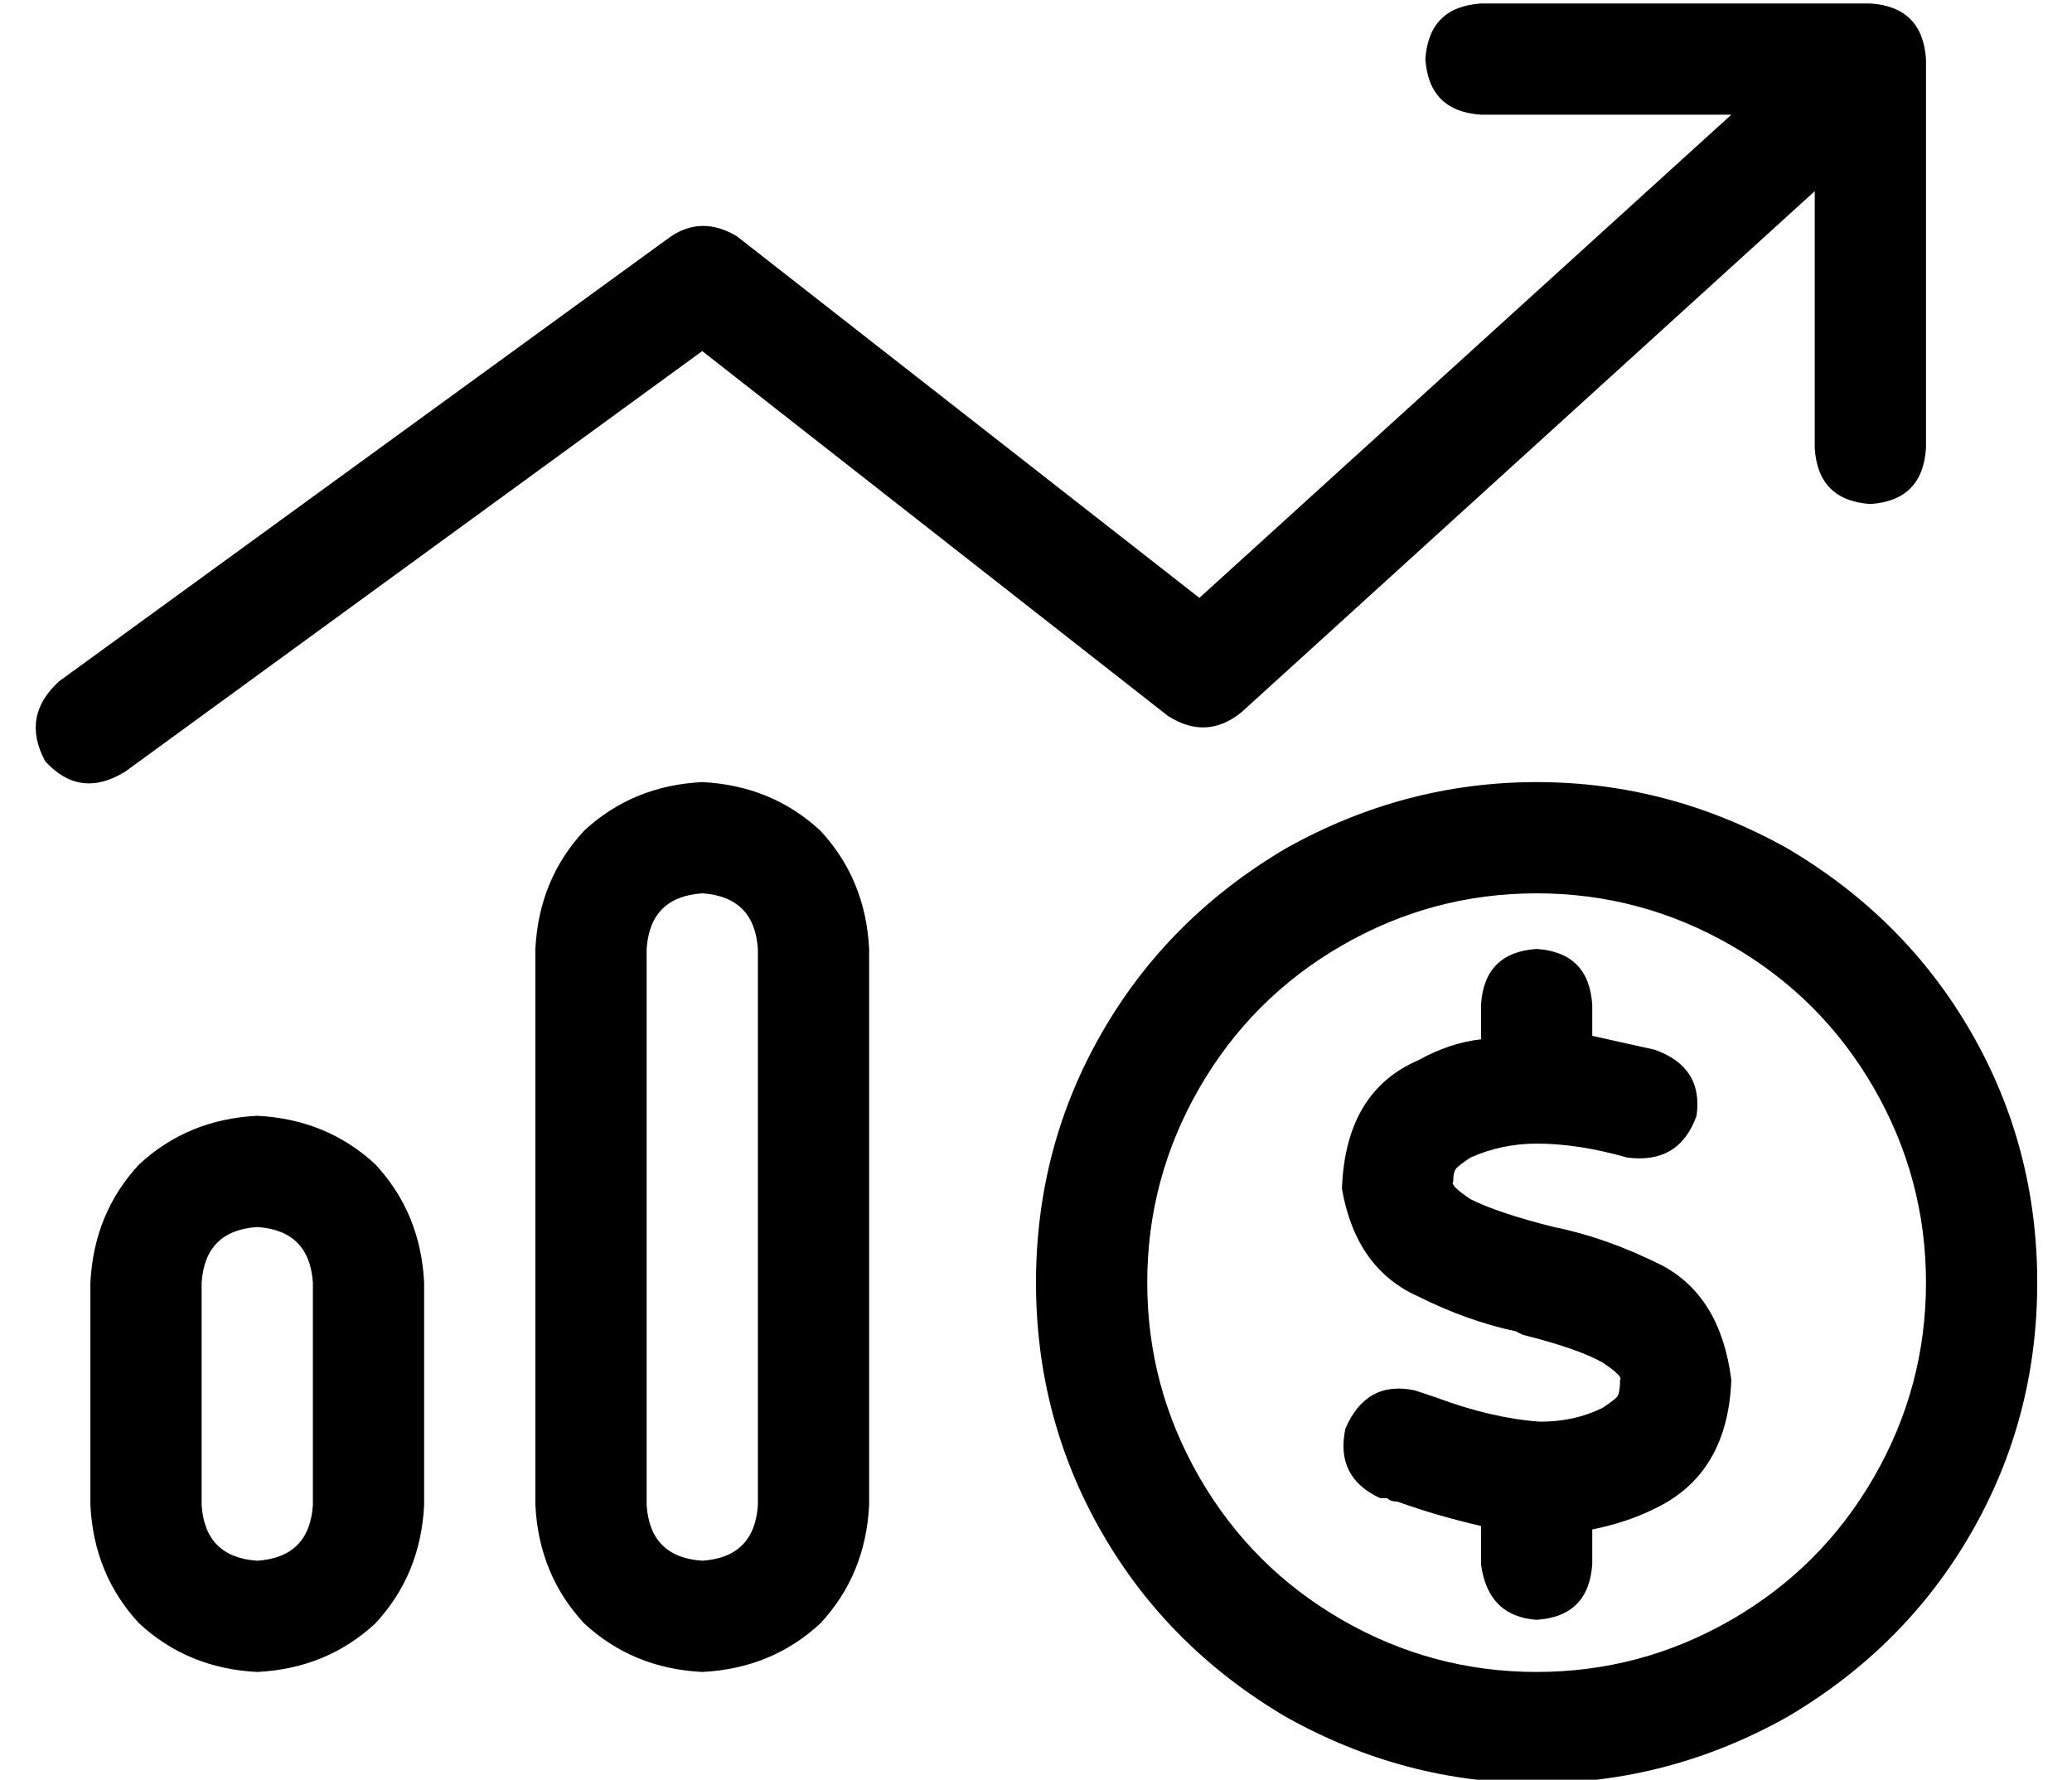 <?xml version="1.0" standalone="no"?>
<!DOCTYPE svg PUBLIC "-//W3C//DTD SVG 1.1//EN" "http://www.w3.org/Graphics/SVG/1.1/DTD/svg11.dtd" >
<svg xmlns="http://www.w3.org/2000/svg" xmlns:xlink="http://www.w3.org/1999/xlink" version="1.1" viewBox="-10 -40 596 512">
   <path fill="currentColor"
d="M416 -39q-15 1 -16 16q1 15 16 16h72v0l-153 139v0l-133 -104v0q-10 -6 -19 0l-176 128v0q-11 10 -4 23q10 11 23 3l166 -121v0l134 105v0q11 7 21 -1l165 -150v0v74v0q1 15 16 16q15 -1 16 -16v-112v0q-1 -15 -16 -16h-112v0zM192 409q-15 -1 -16 -16v-160v0
q1 -15 16 -16q15 1 16 16v160v0q-1 15 -16 16v0zM192 185q-20 1 -34 14v0v0q-13 14 -14 34v160v0q1 20 14 34q14 13 34 14q20 -1 34 -14q13 -14 14 -34v-160v0q-1 -20 -14 -34q-14 -13 -34 -14v0zM80 393q-1 15 -16 16q-15 -1 -16 -16v-64v0q1 -15 16 -16q15 1 16 16v64v0z
M64 281q-20 1 -34 14v0v0q-13 14 -14 34v64v0q1 20 14 34q14 13 34 14q20 -1 34 -14q13 -14 14 -34v-64v0q-1 -20 -14 -34q-14 -13 -34 -14v0zM320 329q0 -30 15 -56v0v0q15 -26 41 -41t56 -15t56 15t41 41t15 56t-15 56t-41 41t-56 15t-56 -15t-41 -41t-15 -56v0zM576 329
q0 -39 -19 -72v0v0q-19 -33 -53 -53q-34 -19 -72 -19t-72 19q-34 20 -53 53t-19 72t19 72t53 53q34 19 72 19t72 -19q34 -20 53 -53t19 -72v0zM408 300q0 -3 1 -4t4 -3q9 -4 19 -4q12 0 26 4q15 2 20 -12q2 -14 -12 -19l-18 -4v-9v0q-1 -15 -16 -16q-15 1 -16 16v10v0
q-9 1 -18 6q-21 9 -22 37q4 23 22 31q14 7 28 10l2 1v0q16 4 23 8q6 4 5 5q0 4 -1 5t-4 3q-8 4 -18 4q-14 -1 -30 -7l-6 -2q-14 -3 -20 11q-3 14 10 20h2q1 1 3 1v0v0v0v0q11 4 24 7v11v0q2 15 16 16q15 -1 16 -16v-10v0q10 -2 18 -6q21 -10 22 -37q-3 -24 -20 -33
q-16 -8 -31 -11v0v0q-16 -4 -24 -8q-6 -4 -5 -5v0v0z" />
</svg>
